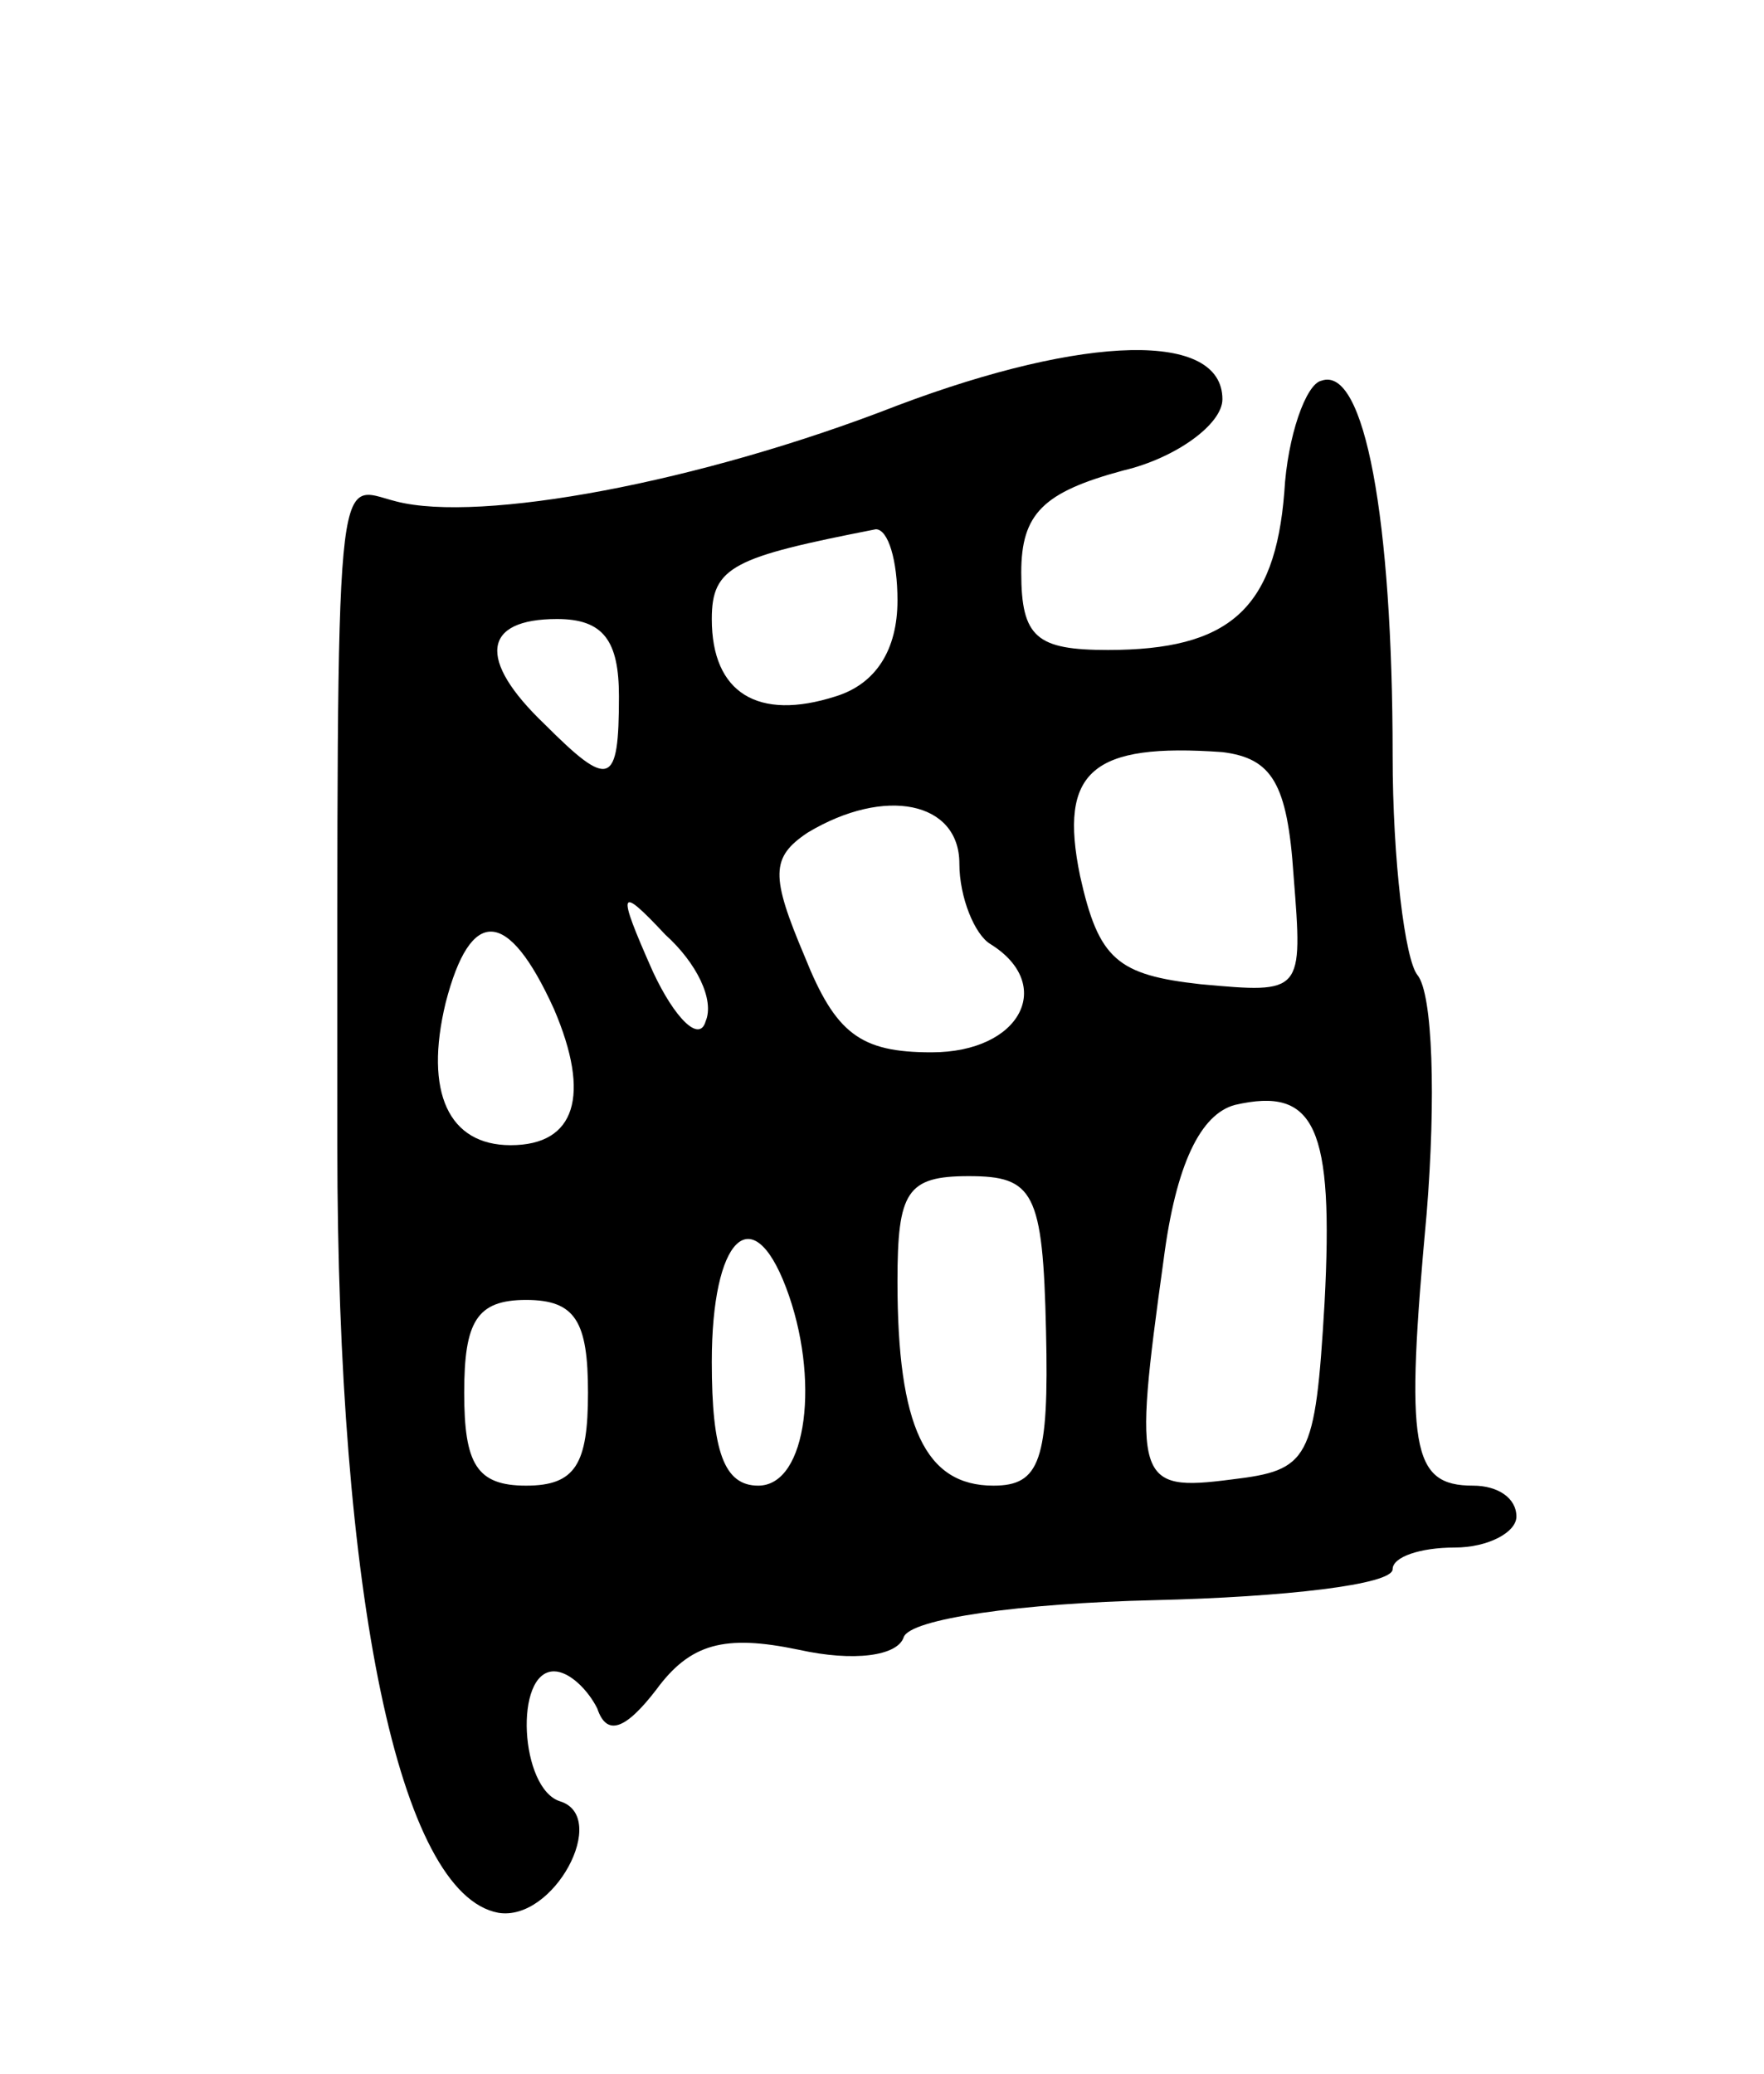 <svg version="1.0" xmlns="http://www.w3.org/2000/svg"
 width="57pt" height="67pt" viewBox="0 0 57 67"
 preserveAspectRatio="xMidYMid meet">
<g transform="translate(0,67) scale(0.1,-0.1)"
fill="#000000" stroke="none">
<path d="M290 539 c-64 -25 -135 -38 -162 -31 -20 5 -19 19 -19 -208 0 -146
20 -242 52 -248 18 -3 36 31 20 36 -13 4 -15 42 -2 42 5 0 11 -6 14 -12 3 -9
9 -7 19 6 11 15 22 18 46 13 18 -4 32 -2 34 4 2 6 38 11 81 12 42 1 77 5 77
10 0 4 9 7 20 7 11 0 20 5 20 10 0 6 -6 10 -14 10 -20 0 -22 12 -15 88 3 37 2
71 -3 77 -4 5 -8 37 -8 71 0 76 -9 126 -23 121 -5 -1 -11 -18 -12 -36 -3 -38
-18 -51 -57 -51 -23 0 -28 4 -28 25 0 19 7 26 33 33 17 4 32 15 32 23 0 22
-44 21 -105 -2z m0 -63 c0 -16 -7 -27 -20 -31 -25 -8 -40 1 -40 25 0 17 7 20
53 29 4 0 7 -10 7 -23z m-90 -31 c0 -29 -3 -30 -24 -9 -22 21 -20 34 4 34 15
0 20 -7 20 -25z m218 -58 c3 -38 3 -38 -30 -35 -27 3 -33 8 -39 35 -7 34 4 43
46 40 16 -2 21 -10 23 -40z m-108 4 c0 -11 5 -23 10 -26 21 -13 10 -35 -19
-35 -23 0 -31 6 -41 31 -11 26 -11 32 1 40 25 15 49 10 49 -10z m-82 -51 c-2
-7 -10 1 -17 16 -12 27 -11 28 4 12 10 -9 16 -21 13 -28z m-49 4 c12 -28 7
-44 -14 -44 -20 0 -28 17 -21 46 8 31 20 31 35 -2z m249 -95 c-3 -51 -5 -54
-30 -57 -31 -4 -32 -1 -22 71 4 31 12 47 23 50 26 6 32 -7 29 -64z m-90 -9 c1
-42 -2 -50 -17 -50 -22 0 -31 19 -31 66 0 29 3 34 23 34 21 0 24 -5 25 -50z
m-84 14 c11 -29 7 -64 -9 -64 -11 0 -15 11 -15 40 0 40 13 53 24 24z m-64 -34
c0 -23 -4 -30 -20 -30 -16 0 -20 7 -20 30 0 23 4 30 20 30 16 0 20 -7 20 -30z"/>
</g>
</svg>
